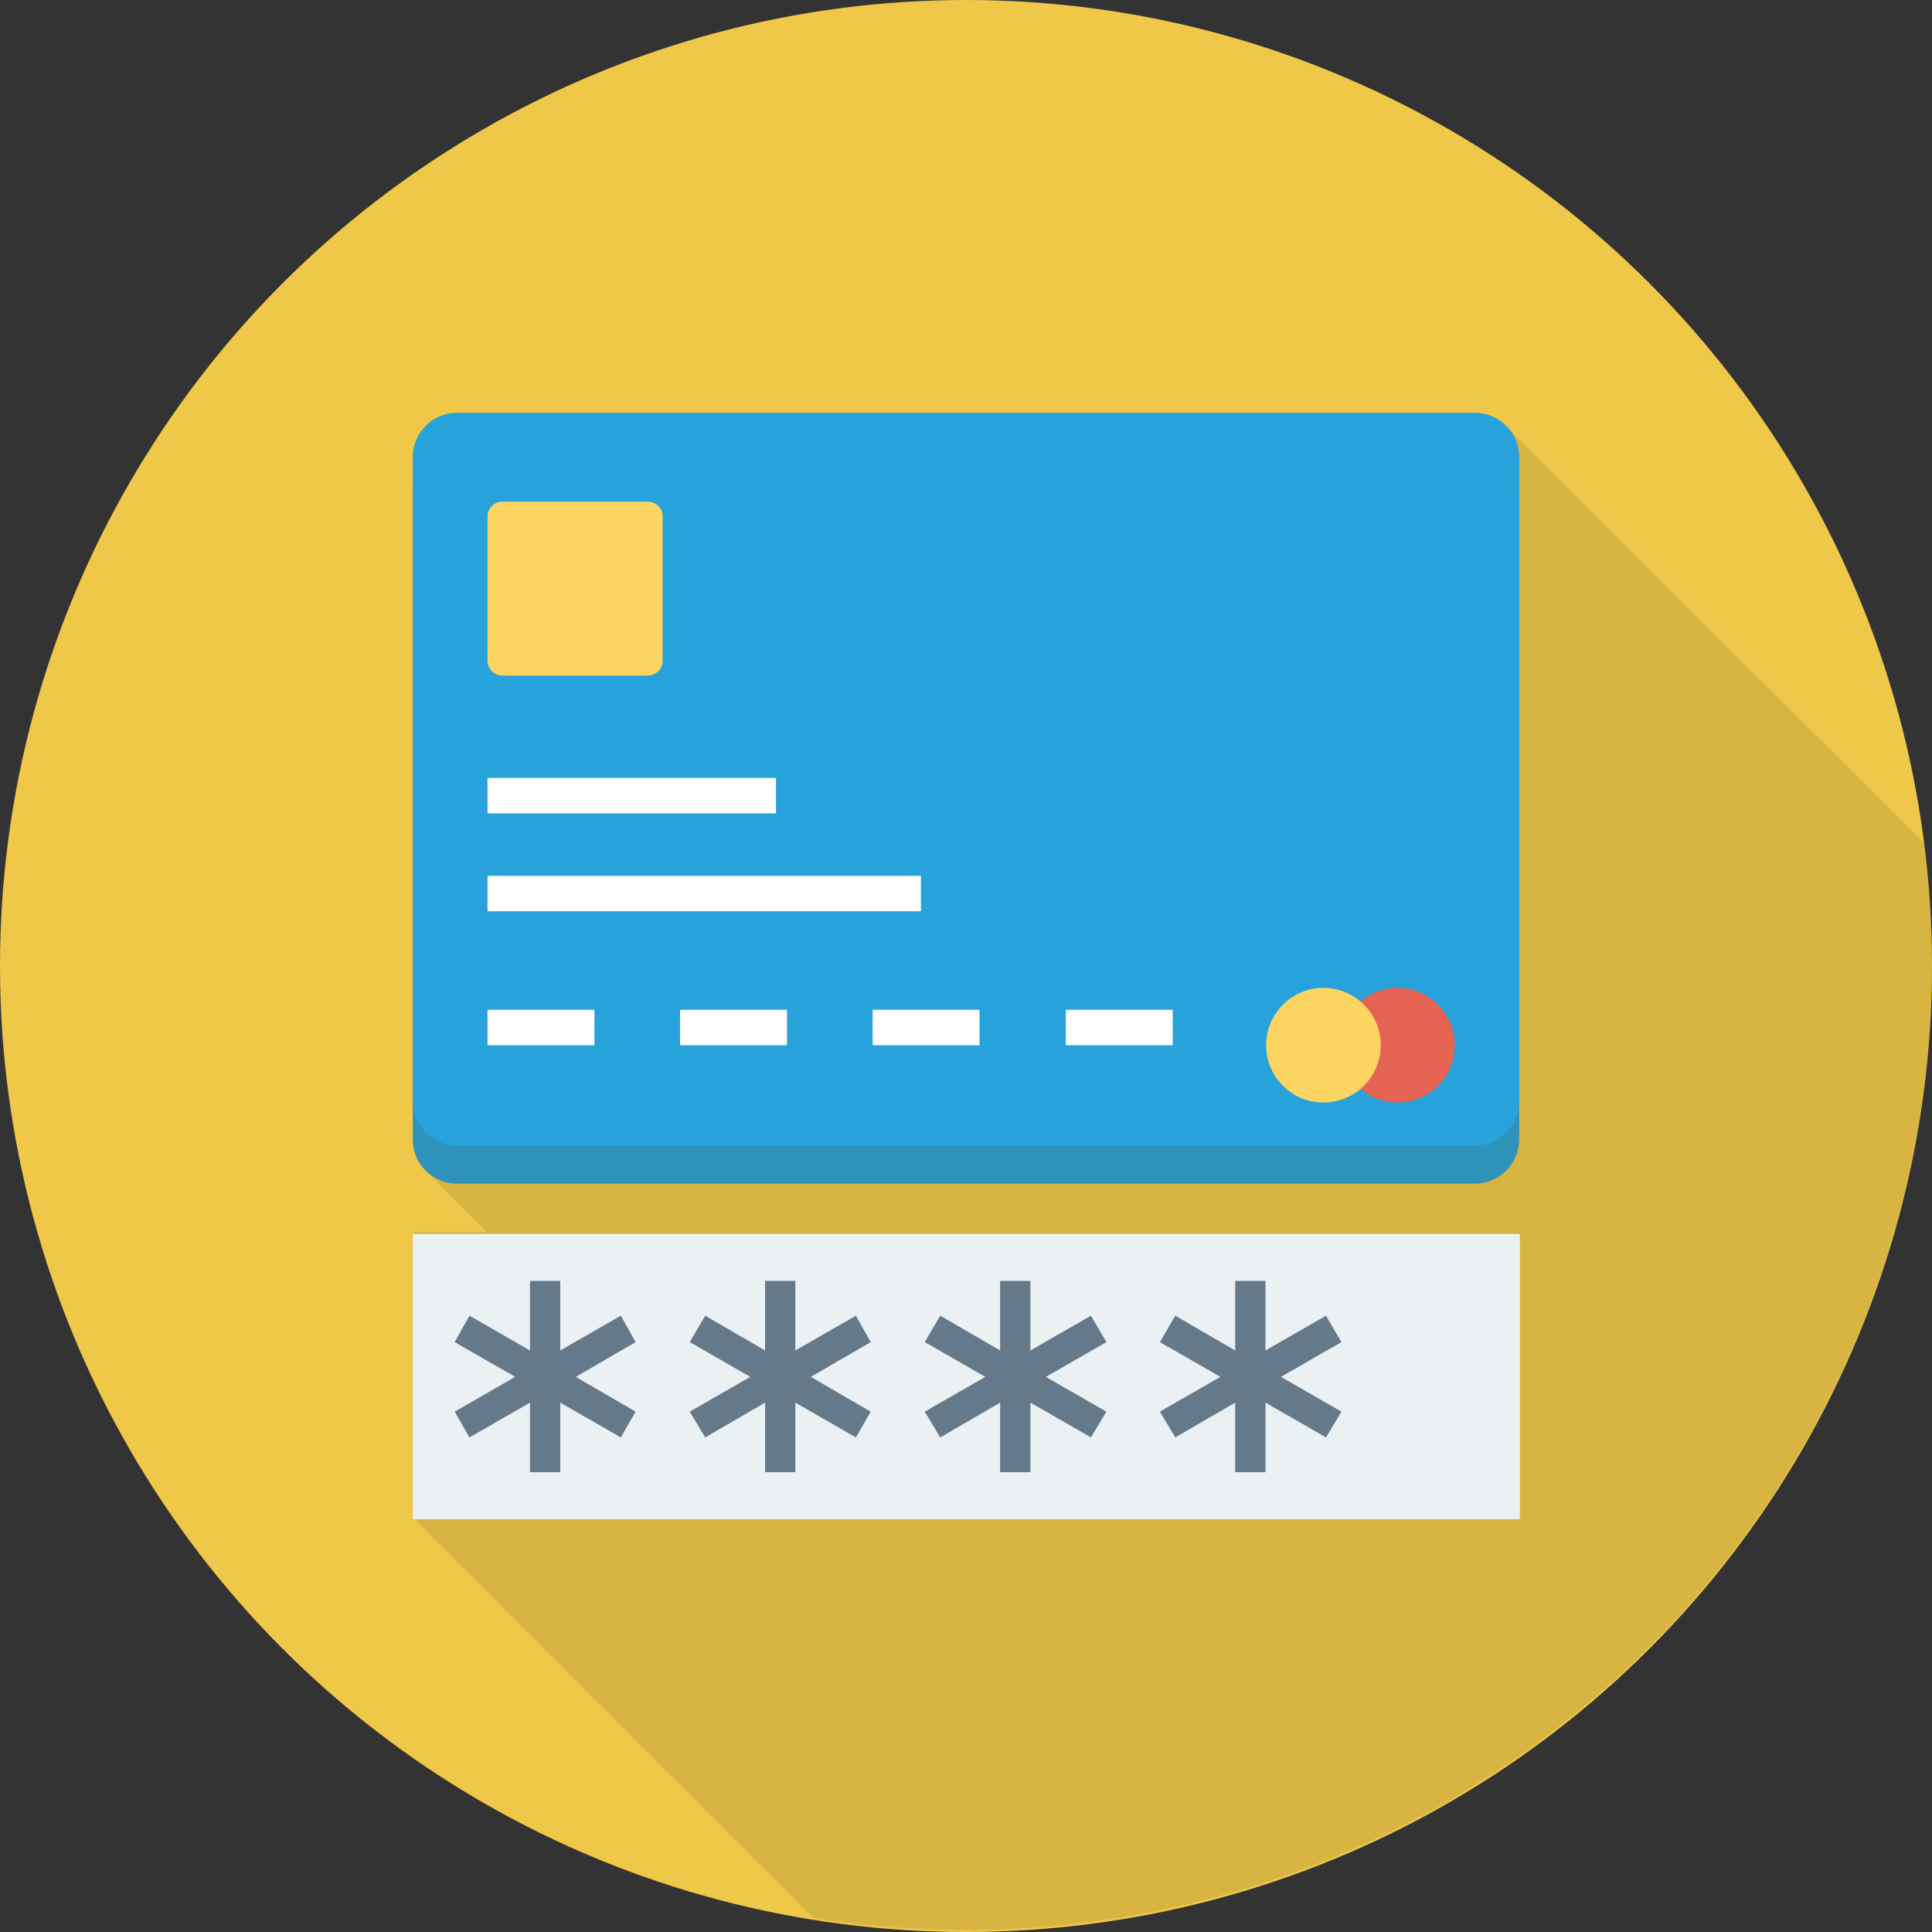 <svg id="Layer_1" data-name="Layer 1" xmlns="http://www.w3.org/2000/svg" viewBox="0 0 30 30"><rect x="0" y="0" width="30" height="30" fill="#333333" stroke="none"/><defs><style>.cls-1{fill:#efc84a;}.cls-2{opacity:0.1;isolation:isolate;}.cls-3{fill:#ebf0f3;}.cls-4{fill:#2d93ba;}.cls-5{fill:#27a2db;}.cls-6{fill:#fcd462;}.cls-7{fill:#e56353;}.cls-8{fill:#fff;}.cls-9{fill:#64798a;}</style></defs><title>11</title><circle class="cls-1" cx="15" cy="15" r="15"/><path class="cls-2" d="M30,15a15.12,15.12,0,0,0-.12-1.9L23.43,6.66l-.08-.08a.68.68,0,0,0-.45-.17H7.1a.69.69,0,0,0-.69.69V17.7a.67.67,0,0,0,.14.42l0,0,.09.09h0l.92.92H6.41v4.43l6.22,6.22A15,15,0,0,0,30,15Z"/><rect class="cls-3" x="6.41" y="19.16" width="17.19" height="4.43"/><path class="cls-4" d="M22.9,7H7.1a.69.69,0,0,0-.69.69v10a.69.69,0,0,0,.69.69H22.9a.69.69,0,0,0,.69-.69v-10A.69.69,0,0,0,22.9,7Z"/><path class="cls-5" d="M22.9,6.41H7.1a.69.69,0,0,0-.69.69v10a.69.69,0,0,0,.69.69H22.9a.69.69,0,0,0,.69-.69V7.1A.69.69,0,0,0,22.9,6.41Z"/><path class="cls-6" d="M10.06,7.79H7.79A.23.23,0,0,0,7.57,8v2.26a.23.23,0,0,0,.23.23h2.26a.23.23,0,0,0,.23-.23V8A.23.23,0,0,0,10.06,7.79Z"/><circle class="cls-7" cx="21.7" cy="16.23" r="0.89"/><circle class="cls-6" cx="20.55" cy="16.23" r="0.89"/><rect class="cls-8" x="7.57" y="12.08" width="4.48" height="0.55"/><rect class="cls-8" x="7.57" y="15.68" width="1.66" height="0.55"/><rect class="cls-8" x="10.56" y="15.68" width="1.66" height="0.55"/><rect class="cls-8" x="13.55" y="15.68" width="1.66" height="0.55"/><rect class="cls-8" x="16.55" y="15.68" width="1.66" height="0.55"/><rect class="cls-8" x="7.57" y="13.6" width="6.73" height="0.55"/><polygon class="cls-9" points="9.87 20.84 9.64 20.43 8.7 20.97 8.7 19.89 8.23 19.89 8.23 20.97 7.29 20.43 7.06 20.84 8 21.38 7.06 21.92 7.29 22.32 8.23 21.78 8.23 22.86 8.7 22.86 8.7 21.78 9.64 22.32 9.87 21.92 8.94 21.38 9.87 20.84"/><polygon class="cls-9" points="13.52 20.84 13.29 20.43 12.35 20.97 12.35 19.89 11.88 19.89 11.88 20.97 10.95 20.43 10.71 20.84 11.65 21.38 10.71 21.92 10.95 22.32 11.88 21.78 11.88 22.86 12.35 22.86 12.35 21.78 13.29 22.32 13.52 21.92 12.59 21.38 13.52 20.84"/><polygon class="cls-9" points="17.18 20.84 16.94 20.43 16 20.97 16 19.89 15.53 19.89 15.53 20.97 14.6 20.43 14.36 20.84 15.3 21.38 14.36 21.92 14.6 22.32 15.53 21.78 15.53 22.86 16 22.86 16 21.78 16.94 22.32 17.18 21.92 16.24 21.38 17.18 20.84"/><polygon class="cls-9" points="20.83 20.84 20.59 20.43 19.65 20.97 19.65 19.89 19.18 19.89 19.18 20.97 18.25 20.43 18.01 20.84 18.95 21.38 18.01 21.92 18.25 22.32 19.18 21.78 19.18 22.86 19.65 22.86 19.65 21.78 20.59 22.32 20.83 21.92 19.89 21.38 20.83 20.84"/></svg>